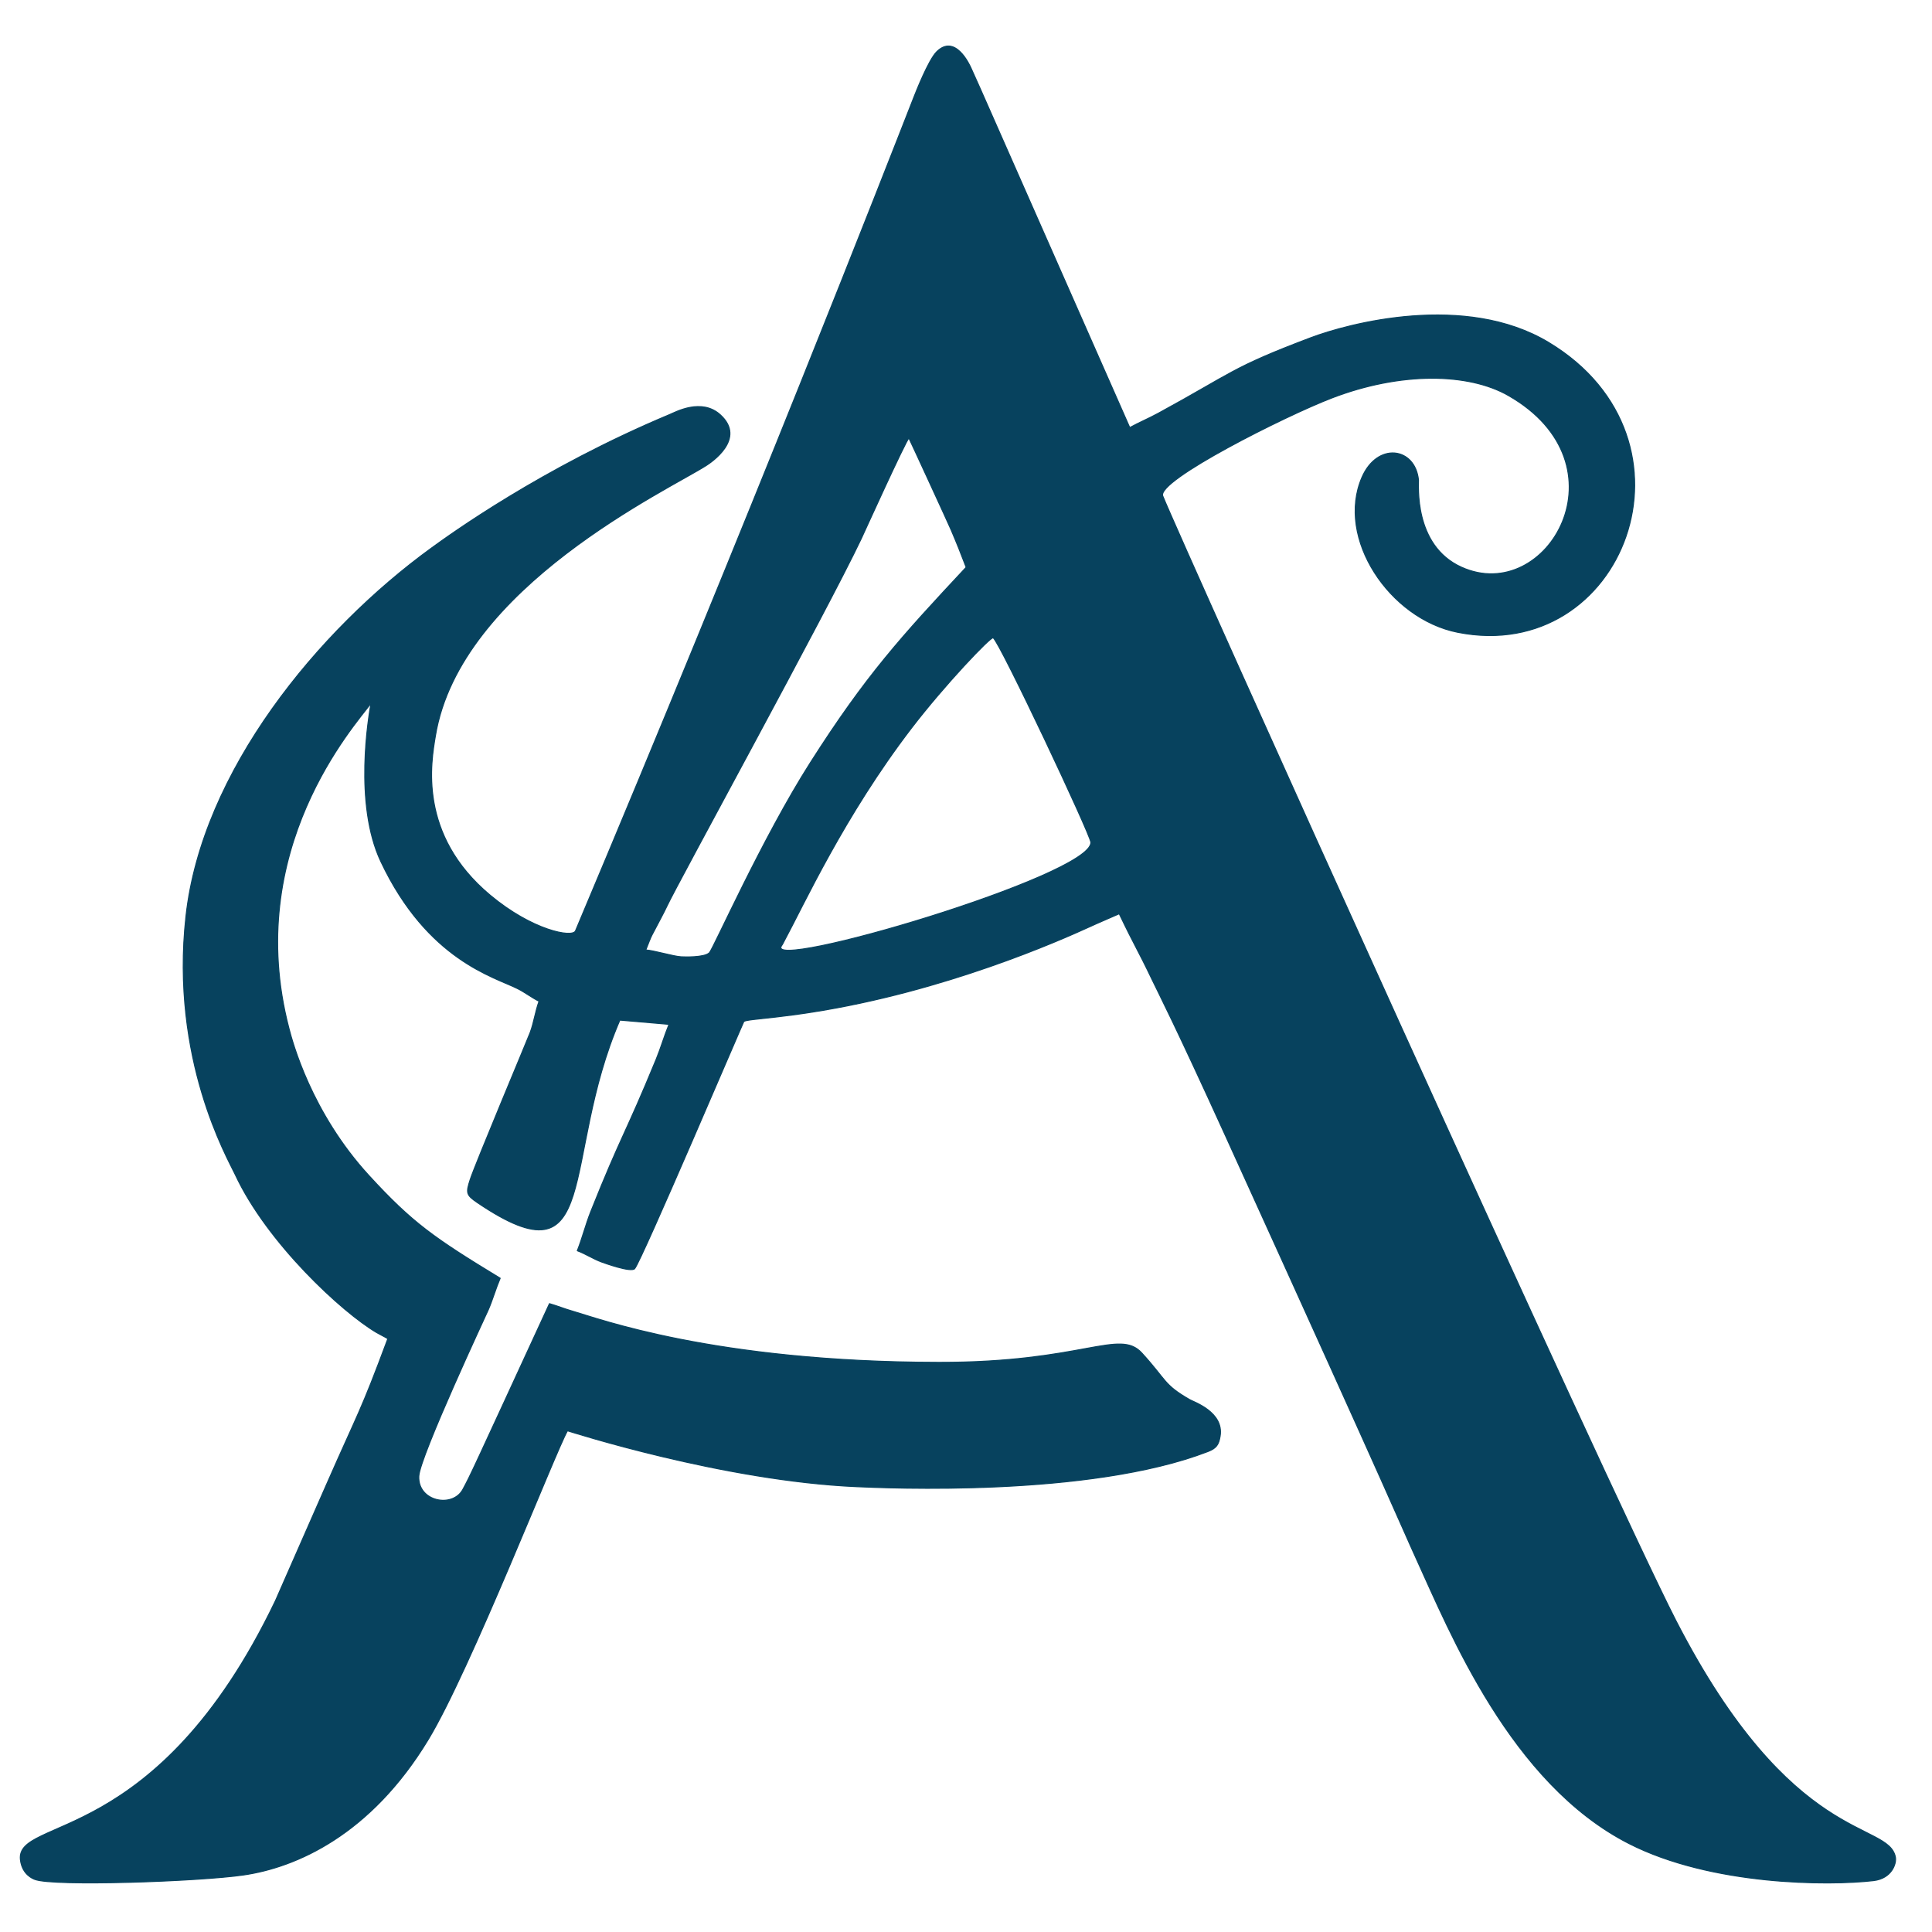 <?xml version="1.0" encoding="UTF-8" standalone="no"?>
<!DOCTYPE svg PUBLIC "-//W3C//DTD SVG 1.1//EN" "http://www.w3.org/Graphics/SVG/1.1/DTD/svg11.dtd">
<svg width="100%" height="100%" viewBox="0 0 6250 6250" version="1.1" xmlns="http://www.w3.org/2000/svg" xmlns:xlink="http://www.w3.org/1999/xlink" xml:space="preserve" xmlns:serif="http://www.serif.com/" style="fill-rule:evenodd;clip-rule:evenodd;stroke-linecap:round;stroke-linejoin:round;stroke-miterlimit:1.5;">
    <g transform="matrix(6.25,0,0,6.25,0,0)">
        <g transform="matrix(0.51,0,0,0.51,-9.32,-11.015)">
            <path d="M39,1908.99C34.099,1864.97 177.28,1897.86 297.801,1646.3C298.06,1645.76 298.052,1645.76 349.809,1527.92C382.091,1454.42 384.013,1455.38 411.885,1380.25C408.166,1377.97 404.183,1376.16 400.424,1373.95C365.822,1353.62 289.429,1283.26 256.964,1213.53C249.323,1197.11 190.967,1096.52 207.005,951.567C223.279,804.491 340.899,661.462 456.304,577.724C474.249,564.704 568.049,496.643 698.074,442.267C704.117,439.74 730.25,425.377 749.204,442.496C776.589,467.229 738.718,491.649 735.131,493.962C697.413,518.282 485.055,617.228 460.189,768.31C455.811,794.91 442.065,868.503 515.649,930.059C558.637,966.019 599.269,973.61 602.327,966.358C778.085,549.507 919.427,187.73 946.03,119.636C947.511,115.846 960.528,82.526 968.886,74.188C987.7,55.418 1002.34,87.609 1003.61,90.4C1016.82,119.47 1016.43,119.44 1164.86,455.556C1174.41,450.352 1184.47,446.119 1194.02,440.916C1269.84,399.607 1267.62,394.974 1348.31,364.462C1386.59,349.99 1505.28,318.112 1590.04,369.186C1753.95,467.955 1666.28,696.934 1497.51,663.282C1428.58,649.539 1373.87,567.861 1400.5,506.151C1416.03,470.162 1454.36,475.24 1457.88,508.662C1458.29,512.564 1452.29,574.958 1501.4,597.209C1588.88,636.846 1671.46,492.882 1549.11,422.978C1508.3,399.657 1439.53,398.826 1370.13,425.429C1322.49,443.694 1192.12,509.298 1198.35,524.962C1216.54,570.65 1651.49,1534.7 1719.13,1666.35C1836.95,1895.66 1934.7,1869.4 1941.92,1906.41C1943.19,1912.9 1938.2,1928.08 1919.71,1930.24C1874.33,1935.54 1755.14,1935.26 1671.49,1892.6C1551.36,1831.32 1489.8,1678.08 1455.4,1602.92C1439.77,1568.75 1441.14,1568.16 1262.28,1174.79C1211.35,1062.78 1194.18,1029.67 1188.18,1017.12C1171.64,982.563 1170.79,983.639 1154.19,948.961C1146.92,952.002 1138.52,955.924 1131.25,958.965C1123.46,962.221 1021.59,1011.91 891.656,1039.69C818.296,1055.38 776.921,1055.24 773.236,1058.32C772.424,1059 669.494,1300.94 662.425,1309.13C658.804,1313.33 631.347,1303.31 628.767,1302.37C620.275,1299.27 612.651,1294.07 604.16,1290.97C609.357,1277.96 612.68,1264.24 617.877,1251.23C649.107,1173.02 652.2,1174.57 684.215,1096.71C689.01,1085.05 692.445,1072.86 697.24,1061.2L647.389,1056.9C586.454,1197.71 630.093,1328.19 503.082,1242.34C491.292,1234.37 491.067,1232.39 495.451,1218.83C500.566,1203.02 554.11,1075.62 556.414,1069.36C560.196,1059.09 561.563,1048.04 565.345,1037.77C557.864,1033.99 551.17,1028.78 543.69,1025C520.13,1013.1 452.274,996.301 404.879,896.139C377.019,837.262 392.561,748.093 394.774,735.4C378.59,757.38 263.941,883.496 311.541,1065.38C314.984,1078.53 333.83,1150.55 392.726,1214.73C436.595,1262.54 458.461,1277.86 525.908,1318.86C521.485,1329.21 518.452,1340.12 514.029,1350.46C512.949,1352.99 444.46,1499.51 443.346,1519.64C441.913,1545.53 477.65,1552.62 488.086,1533.13C495.937,1518.47 495.851,1518.51 575.911,1344.67C583.708,1346.89 591.057,1349.93 598.854,1352.14C624.505,1359.43 742.674,1403.95 971.179,1404.27C1117.54,1404.48 1154.2,1369.71 1177.05,1394.73C1202.52,1422.6 1198.82,1426.66 1225.7,1442.1C1229.91,1444.53 1260.54,1454.73 1256.6,1479.08C1255.18,1487.88 1252.74,1491.45 1244.09,1494.79C1123.49,1541.34 916.825,1531.67 888.136,1530.44C752.131,1524.6 596.408,1474.27 594.193,1473.69C582.103,1494.57 495.631,1716.52 452.769,1787.24C394.155,1883.96 318.729,1916.85 265.117,1924.56C219.512,1931.12 72.735,1936.23 53.687,1929.03C51.828,1928.33 40.683,1924.11 39,1908.99ZM814.233,976.479C813.383,978.049 812.748,979.656 811.682,981.088C790.752,1009.22 1126.66,910.309 1125.39,876.511C1125.11,868.829 1033.42,674.055 1026.26,668.892C1023.99,667.256 976.951,716.667 943.468,760.331C875.137,849.441 833.805,940.327 814.233,976.479ZM940.868,466.543L940.811,466.131C937.672,468.378 894.3,564.194 892.292,568.427C857.474,641.814 706.141,917.584 695.249,940.989C691.922,948.139 686.81,957.418 679.91,970.644C678.206,973.91 676.231,979.413 673.697,985.722C681.445,986.064 701.848,992.311 709.596,992.653C711.906,992.755 732.967,993.683 738.207,988.56C742.167,984.689 791.658,872.606 840.835,795.446C897.255,706.921 932.919,667.925 998.828,597.358C993.992,584.518 988.886,571.776 983.488,559.162C980.454,552.074 941.931,468.439 940.868,466.543ZM936.882,472.791C936.902,472.755 936.925,472.72 936.944,472.684C936.962,472.648 936.976,472.609 936.995,472.573L936.731,473.04L936.882,472.791Z" style="fill:rgb(7,66,94);stroke:rgb(7,66,94);stroke-width:1.02px;"/>
        </g>
    </g>
</svg>

